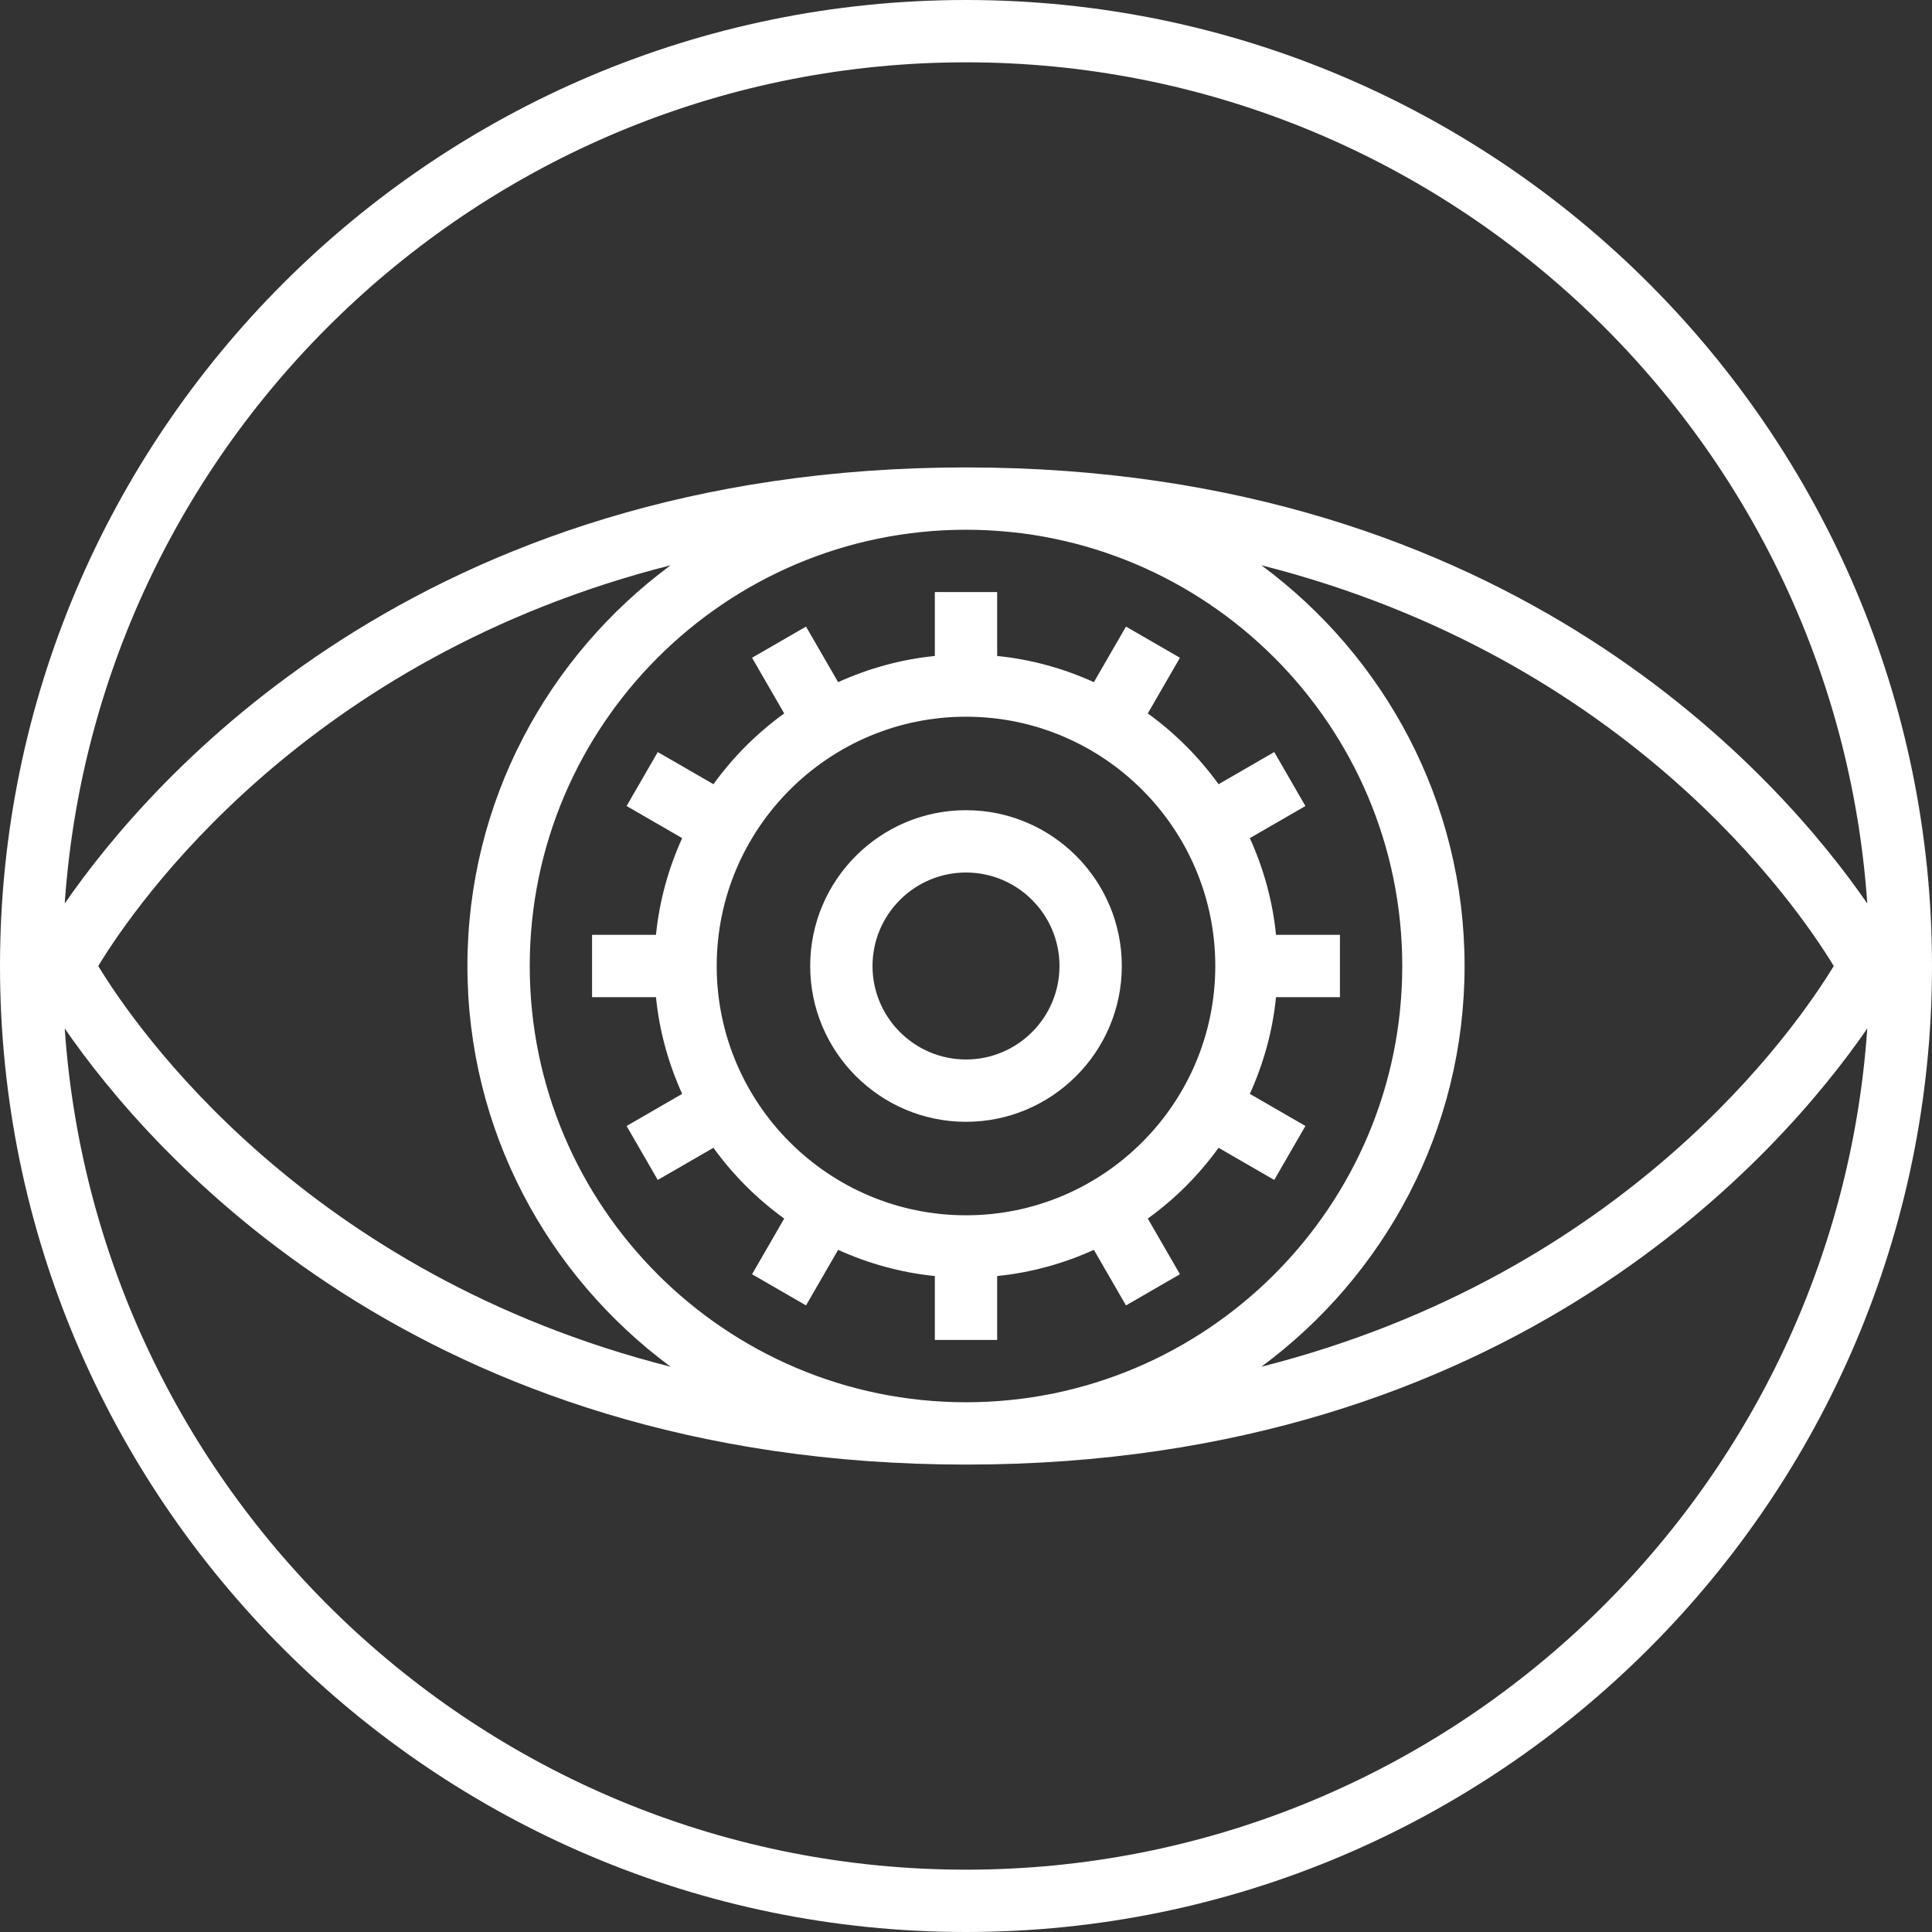 <?xml version="1.0" encoding="iso-8859-1"?>
<!-- Uploaded to: SVG Repo, www.svgrepo.com, Generator: SVG Repo Mixer Tools -->
<svg fill="#ffffff" height="800px" width="800px" version="1.1" id="Layer_1" xmlns="http://www.w3.org/2000/svg" xmlns:xlink="http://www.w3.org/1999/xlink" 
	 viewBox="0 0 496 496" xml:space="preserve">
<rect x="0" y="0" width="496" height="496" fill="#333333" stroke="none"/>
<g>
	<g>
		<g>
			<path d="M248,0C111.256,0,0,111.256,0,248s111.256,248,248,248s248-111.256,248-248S384.744,0,248,0z M248,16
				c122.528,0,223.112,95.496,231.384,215.96C457.696,200.496,388.488,120,248,120S38.304,200.496,16.616,231.96
				C24.888,111.496,125.472,16,248,16z M136,248c0-61.76,50.24-112,112-112s112,50.24,112,112s-50.24,112-112,112
				S136,309.76,136,248z M172.168,350.88C78.432,327.104,34.864,263.872,25.224,248c9.64-15.872,53.208-79.104,146.944-102.88
				C140.6,168.456,120,205.816,120,248S140.6,327.544,172.168,350.88z M376,248c0-42.184-20.6-79.544-52.168-102.88
				c93.736,23.776,137.304,87.008,146.944,102.88c-9.64,15.872-53.208,79.104-146.944,102.88C355.4,327.544,376,290.184,376,248z
				 M248,480c-122.528,0-223.112-95.496-231.384-215.96C38.304,295.504,107.512,376,248,376s209.696-80.496,231.384-111.96
				C471.112,384.504,370.528,480,248,480z"/>
			<path d="M288,248c0-22.056-17.944-40-40-40c-22.056,0-40,17.944-40,40c0,22.056,17.944,40,40,40C270.056,288,288,270.056,288,248
				z M224,248c0-13.232,10.768-24,24-24s24,10.768,24,24s-10.768,24-24,24S224,261.232,224,248z"/>
			<path d="M256,344v-16.408c8.784-0.872,17.112-3.232,24.832-6.72l8.24,14.264l13.856-8l-8.256-14.296
				c6.992-5.048,13.12-11.176,18.168-18.168l14.296,8.256l8-13.856l-14.264-8.24c3.488-7.72,5.848-16.056,6.72-24.832H344v-16
				h-16.408c-0.872-8.784-3.232-17.112-6.72-24.832l14.264-8.24l-8-13.856l-14.296,8.256c-5.048-6.992-11.176-13.12-18.168-18.168
				l8.256-14.296l-13.856-8l-8.24,14.264c-7.72-3.488-16.056-5.848-24.832-6.72V152h-16v16.408
				c-8.784,0.872-17.112,3.232-24.832,6.72l-8.24-14.264l-13.856,8l8.256,14.296c-6.992,5.048-13.12,11.176-18.168,18.168
				l-14.296-8.256l-8,13.856l14.264,8.24c-3.488,7.72-5.848,16.056-6.72,24.832H152v16h16.408c0.872,8.784,3.232,17.112,6.72,24.832
				l-14.264,8.24l8,13.856l14.296-8.256c5.048,6.992,11.176,13.12,18.168,18.168l-8.256,14.296l13.856,8l8.24-14.264
				c7.72,3.488,16.056,5.848,24.832,6.72V344H256z M184,248c0-35.288,28.712-64,64-64c35.288,0,64,28.712,64,64
				c0,35.288-28.712,64-64,64C212.712,312,184,283.288,184,248z"/>
		</g>
	</g>
</g>
</svg>